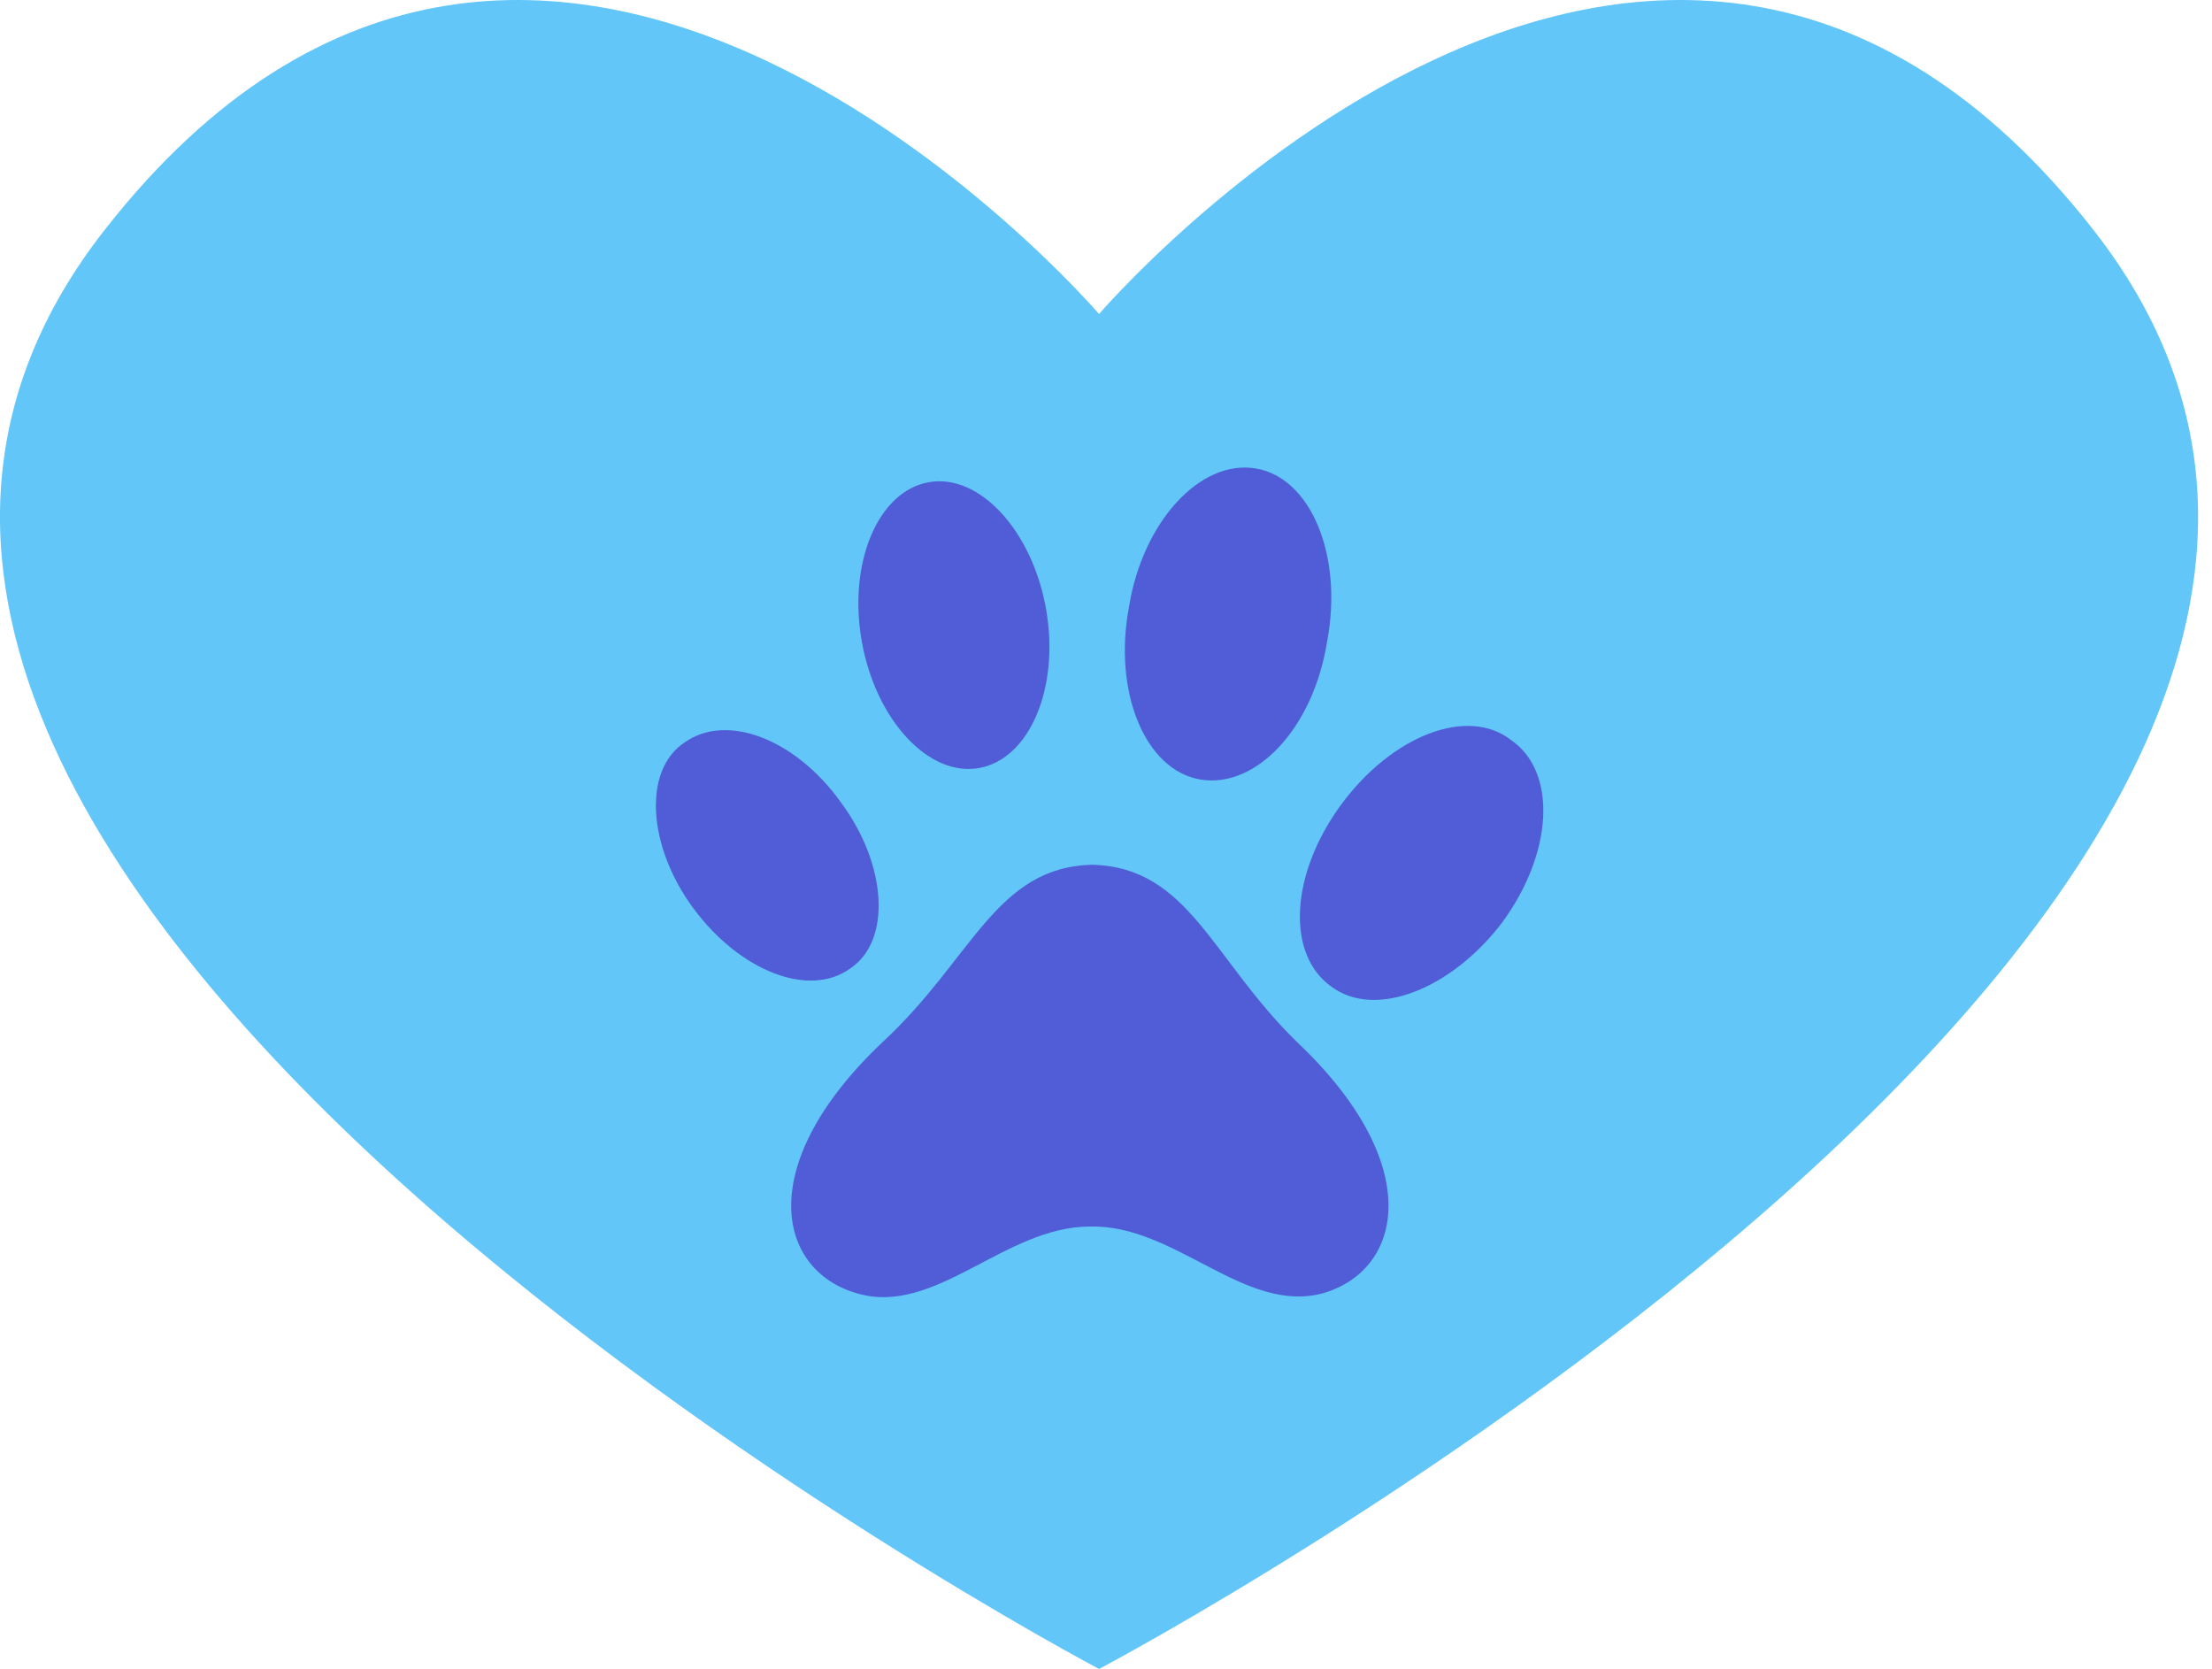 <svg width="57" height="43" viewBox="0 0 57 43" fill="none" xmlns="http://www.w3.org/2000/svg">
<path d="M53.968 5.954C42.629 -8.592 28.321 8.091 28.321 8.091C28.321 8.091 14.013 -8.592 2.673 5.954C-10.329 22.636 28.321 43 28.321 43C28.321 43 66.97 22.636 53.968 5.954Z" fill="#62C6F9"/>
<path d="M28.143 22.28C25.649 22.34 25.056 24.714 22.74 26.852C19.416 29.998 20.009 32.729 22.087 33.323C24.106 33.917 25.887 31.601 28.084 31.601C30.28 31.542 32.061 33.857 34.08 33.323C36.158 32.729 36.751 29.998 33.427 26.852C31.23 24.714 30.636 22.34 28.143 22.28Z" fill="#505DD6"/>
<path d="M21.672 20.677C22.859 22.28 22.978 24.239 21.909 24.952C20.84 25.724 19.059 25.011 17.872 23.408C16.684 21.805 16.566 19.846 17.634 19.134C18.703 18.362 20.484 19.015 21.672 20.677Z" fill="#505DD6"/>
<path d="M34.555 20.737C33.248 22.518 33.13 24.596 34.317 25.427C35.445 26.258 37.404 25.486 38.711 23.764C40.017 21.983 40.135 19.905 38.948 19.074C37.82 18.184 35.861 18.956 34.555 20.737Z" fill="#505DD6"/>
<path d="M26.955 15.69C27.311 17.709 26.54 19.549 25.234 19.787C23.927 20.024 22.562 18.54 22.206 16.521C21.849 14.503 22.621 12.662 23.927 12.425C25.234 12.187 26.599 13.672 26.955 15.69Z" fill="#505DD6"/>
<path d="M29.093 15.631C28.677 17.827 29.508 19.846 30.933 20.084C32.358 20.321 33.842 18.777 34.199 16.521C34.614 14.325 33.783 12.306 32.358 12.069C30.933 11.831 29.449 13.434 29.093 15.631Z" fill="#505DD6"/>
</svg>
